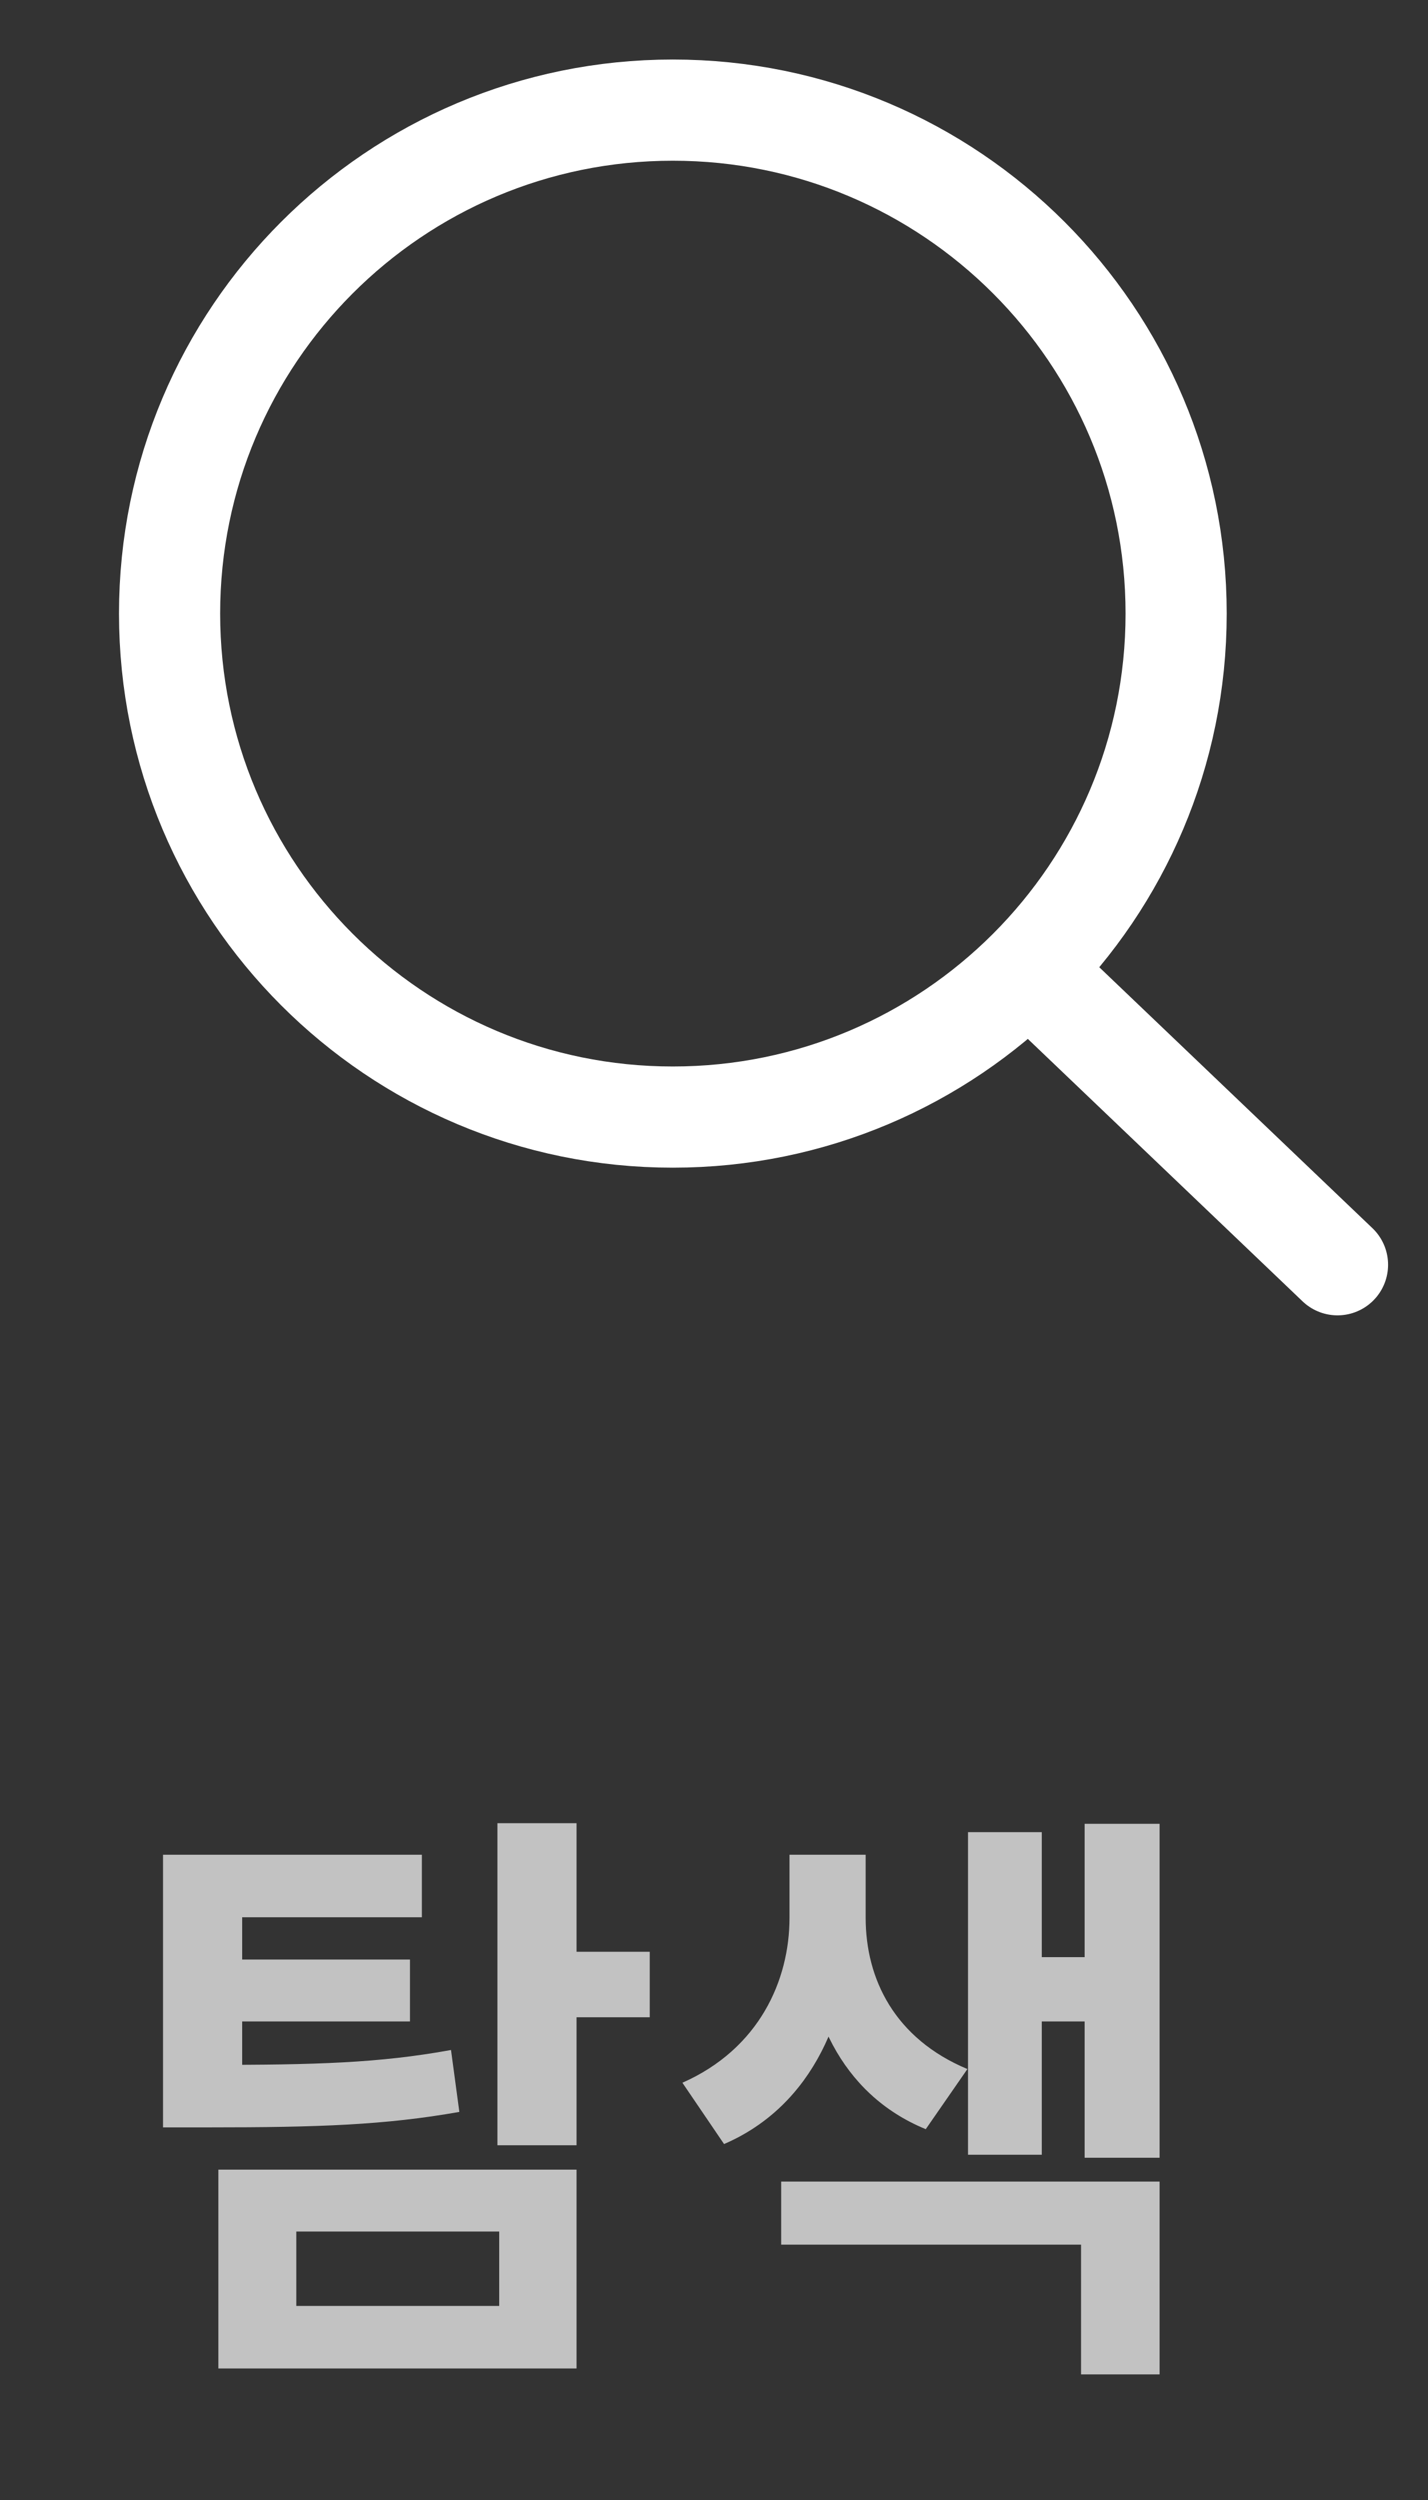 <svg width="24" height="42" viewBox="0 0 24 42" fill="none" xmlns="http://www.w3.org/2000/svg">
<rect x="0" y="0" width="24" height="42" fill="#333333" stroke="none"/>
<path d="M19.767 10.308C19.767 14.98 15.98 18.767 11.308 18.767C6.637 18.767 2.85 14.98 2.85 10.308C2.85 5.637 6.637 1.85 11.308 1.85C15.98 1.85 19.767 5.637 19.767 10.308Z" stroke="white" stroke-width="1.7" stroke-linecap="round" stroke-linejoin="round"/>
<path d="M22.479 21.248L17.359 16.359" stroke="white" stroke-width="1.7" stroke-linecap="round" stroke-linejoin="round"/>
<path d="M2.74 34.69H3.51C5.31 34.69 6.37 34.66 7.58 34.44L7.72 35.48C6.48 35.7 5.36 35.74 3.51 35.74H2.74V34.69ZM2.74 31.16H7.09V32.21H4.07V35.1H2.74V31.16ZM3.66 32.92H6.89V33.96H3.66V32.92ZM3.67 36.45H9.69V39.79H3.67V36.45ZM8.39 37.49H4.98V38.74H8.39V37.49ZM8.36 30.63H9.69V36.04H8.36V30.63ZM9.32 32.79H10.92V33.89H9.32V32.79ZM13.269 31.16H14.309V32.22C14.309 33.8 13.679 35.37 12.169 36.02L11.469 34.99C12.759 34.42 13.269 33.27 13.269 32.22V31.16ZM13.509 31.16H14.549V32.22C14.549 33.25 15.039 34.25 16.259 34.76L15.559 35.77C14.119 35.18 13.509 33.76 13.509 32.22V31.16ZM18.229 30.64H19.489V36.25H18.229V30.64ZM17.119 32.88H18.589V33.96H17.119V32.88ZM16.269 30.78H17.509V36.2H16.269V30.78ZM13.129 36.65H19.489V39.89H18.169V37.71H13.129V36.65Z" fill="white" fill-opacity="0.7"/>
</svg>
